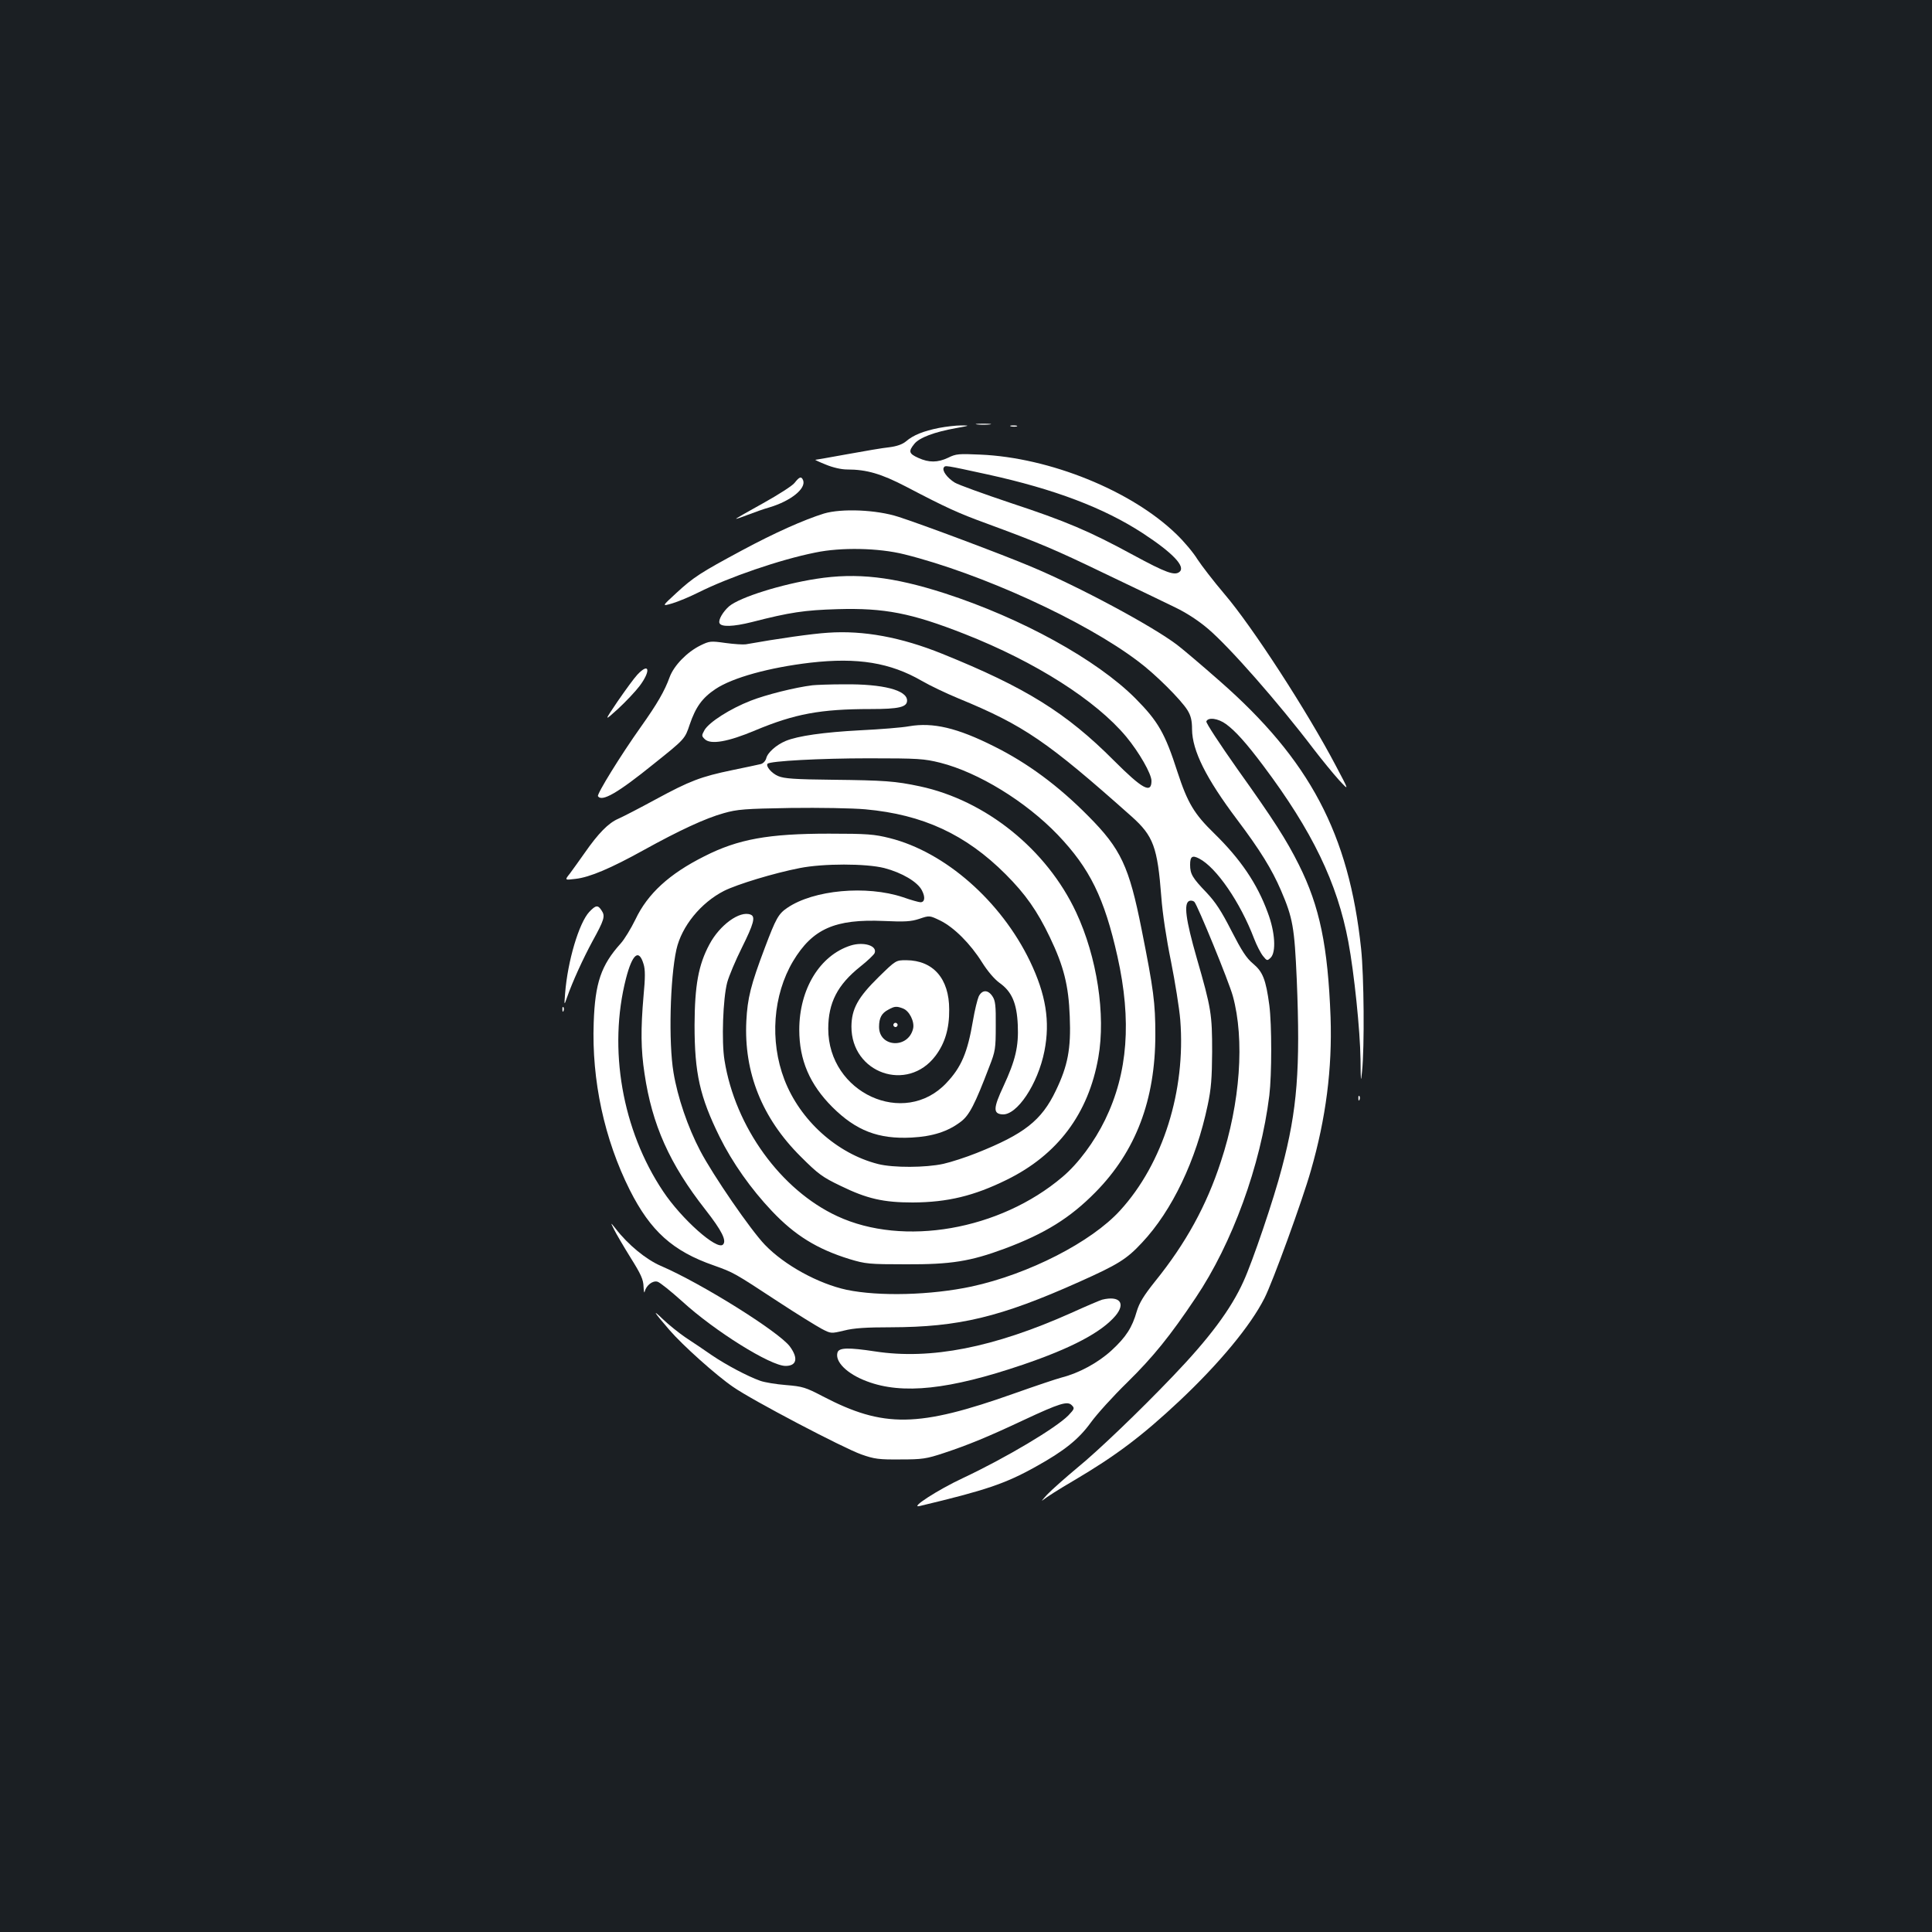 <?xml version="1.0" standalone="no"?>
<!DOCTYPE svg PUBLIC "-//W3C//DTD SVG 20010904//EN"
 "http://www.w3.org/TR/2001/REC-SVG-20010904/DTD/svg10.dtd">
<svg version="1.0" xmlns="http://www.w3.org/2000/svg"
 width="1000pt" height="1000pt" viewBox="0 0 1000 1000"
 preserveAspectRatio="xMidYMid meet">
<rect width="100%" height="100%" fill="#1b1f23"/>
<g transform="translate(0,1000) scale(0.1,-0.1)"
fill="#ffffff" stroke="none">
<path d="M5058 7803 c17 -2 47 -2 65 0 17 2 3 4 -33 4 -36 0 -50 -2 -32 -4z"/>
<path d="M4860 7785 c-80 -16 -133 -37 -170 -69 -19 -16 -48 -26 -87 -31 -32
-3 -130 -20 -218 -36 -88 -16 -162 -29 -165 -29 -3 0 22 -12 55 -25 36 -15 80
-25 109 -25 102 0 177 -22 306 -89 210 -110 270 -137 415 -190 274 -101 353
-134 620 -263 149 -71 311 -149 360 -173 56 -27 119 -68 167 -109 112 -95 365
-383 548 -624 43 -56 102 -128 131 -160 53 -57 53 -57 -16 73 -148 282 -434
723 -577 890 -57 67 -119 148 -140 180 -20 33 -69 92 -110 131 -231 224 -655
396 -1015 411 -110 5 -125 4 -165 -16 -55 -26 -100 -26 -155 -1 -49 22 -52 34
-20 73 26 32 103 61 215 81 72 13 74 14 27 14 -27 0 -79 -6 -115 -13z m253
-241 c346 -76 601 -173 802 -304 156 -102 223 -173 190 -200 -25 -21 -71 -4
-239 87 -228 124 -348 175 -636 270 -140 47 -270 94 -288 105 -39 24 -67 62
-57 78 8 12 3 13 228 -36z"/>
<path d="M5233 7793 c9 -2 23 -2 30 0 6 3 -1 5 -18 5 -16 0 -22 -2 -12 -5z"/>
<path d="M4113 7501 c-11 -15 -85 -62 -162 -105 -78 -43 -141 -79 -141 -81 0
-2 27 7 60 20 34 13 84 31 113 39 110 33 190 97 174 140 -9 22 -19 19 -44 -13z"/>
<path d="M4265 7342 c-103 -32 -254 -99 -425 -191 -214 -115 -250 -138 -340
-221 -75 -69 -75 -69 -20 -53 30 9 90 34 134 56 158 79 421 170 606 207 133
28 328 24 460 -9 398 -99 934 -344 1211 -554 89 -66 224 -201 256 -254 17 -28
23 -53 23 -98 1 -110 72 -253 233 -467 119 -158 180 -257 227 -366 62 -144 70
-192 82 -462 19 -463 3 -674 -77 -975 -41 -159 -152 -486 -199 -588 -65 -144
-177 -294 -366 -491 -171 -179 -388 -387 -495 -474 -60 -50 -130 -112 -155
-138 -25 -27 -34 -39 -20 -27 14 12 83 56 155 98 221 130 357 233 550 414 206
194 368 389 440 532 42 82 196 505 240 660 78 271 111 528 102 794 -14 368
-56 573 -164 789 -65 130 -131 233 -318 495 -91 129 -164 240 -161 247 9 23
61 16 102 -14 48 -35 105 -98 194 -217 252 -336 382 -605 439 -910 30 -160 61
-458 63 -609 1 -117 2 -123 8 -61 13 126 10 494 -5 635 -63 594 -266 977 -733
1386 -92 81 -190 164 -219 186 -129 98 -511 303 -758 406 -144 61 -566 219
-685 257 -114 37 -294 44 -385 17z"/>
<path d="M4225 7004 c-180 -28 -395 -95 -451 -142 -31 -27 -57 -70 -50 -87 8
-21 71 -19 167 5 198 51 274 62 444 67 243 7 382 -20 659 -129 364 -143 679
-343 836 -532 66 -80 130 -191 130 -228 0 -68 -47 -42 -194 105 -247 248 -458
379 -889 553 -213 86 -408 122 -592 109 -81 -5 -257 -30 -425 -60 -14 -2 -61
1 -105 7 -77 11 -83 10 -130 -13 -69 -34 -137 -104 -159 -164 -26 -72 -65
-139 -148 -256 -106 -149 -229 -349 -223 -360 20 -31 102 16 290 168 160 128
160 128 185 203 31 91 65 138 134 184 89 59 278 111 491 136 245 28 413 0 576
-94 41 -24 127 -65 190 -91 340 -140 460 -223 896 -611 113 -101 134 -158 154
-417 6 -84 26 -216 50 -333 21 -106 43 -242 48 -303 29 -366 -89 -743 -311
-986 -149 -164 -474 -330 -769 -394 -211 -45 -479 -52 -647 -17 -147 32 -321
127 -423 233 -74 77 -268 359 -335 487 -64 122 -117 277 -138 405 -26 155 -18
486 15 636 27 121 127 243 247 304 68 34 258 92 392 118 121 24 342 24 437 0
92 -24 173 -72 195 -116 18 -35 15 -61 -8 -61 -7 0 -48 11 -90 26 -189 63
-463 38 -599 -55 -46 -31 -59 -55 -116 -206 -73 -193 -90 -261 -96 -380 -13
-266 81 -502 281 -701 91 -91 113 -107 207 -152 137 -67 222 -86 374 -86 180
1 316 34 485 117 265 130 424 343 475 634 39 221 -7 520 -115 751 -152 325
-467 579 -809 652 -127 27 -183 31 -452 34 -195 2 -251 6 -281 19 -34 14 -66
52 -55 64 14 14 272 28 522 28 259 0 287 -2 372 -23 197 -50 442 -200 608
-373 166 -174 241 -326 309 -630 74 -332 54 -602 -64 -845 -55 -113 -139 -227
-221 -296 -324 -275 -823 -362 -1165 -203 -292 135 -529 462 -584 807 -16 97
-8 320 14 403 9 33 43 114 76 180 61 123 72 161 45 171 -56 22 -160 -54 -213
-154 -57 -106 -76 -212 -77 -417 0 -250 27 -371 130 -580 66 -133 162 -269
270 -383 119 -126 234 -197 402 -249 83 -25 100 -27 293 -27 232 -1 332 15
510 81 209 78 339 159 470 292 209 212 310 478 310 816 0 164 -9 233 -71 544
-65 327 -107 417 -276 587 -155 157 -315 275 -488 361 -191 96 -316 125 -439
104 -37 -7 -152 -16 -254 -21 -189 -10 -322 -29 -385 -55 -48 -20 -94 -60
-101 -90 -4 -14 -16 -27 -29 -30 -12 -3 -78 -17 -146 -31 -164 -34 -221 -56
-398 -152 -81 -44 -168 -89 -193 -100 -51 -22 -103 -75 -174 -177 -27 -38 -61
-86 -76 -106 -28 -35 -28 -35 29 -28 73 8 183 55 351 148 186 103 322 166 416
192 70 20 108 23 347 27 149 2 320 -1 386 -7 298 -27 520 -130 726 -336 103
-103 164 -190 229 -326 72 -150 97 -250 103 -410 7 -168 -10 -255 -72 -384
-74 -155 -164 -225 -410 -323 -55 -22 -132 -47 -172 -56 -91 -20 -259 -21
-338 -1 -213 54 -404 226 -485 437 -77 201 -59 438 45 613 101 168 217 219
470 208 109 -5 140 -3 183 11 53 18 53 18 109 -9 71 -35 156 -120 216 -216 29
-46 63 -86 90 -106 64 -45 90 -105 95 -218 5 -112 -12 -183 -74 -317 -53 -113
-54 -142 -7 -146 76 -7 185 156 219 328 30 153 8 292 -75 465 -150 311 -439
565 -726 637 -80 20 -115 23 -315 23 -312 0 -469 -28 -644 -117 -182 -91 -294
-194 -357 -327 -23 -47 -57 -103 -76 -124 -102 -113 -133 -205 -140 -410 -11
-298 55 -604 187 -867 107 -212 222 -316 435 -390 103 -37 102 -36 335 -189
96 -63 197 -125 223 -139 48 -25 48 -25 116 -9 50 13 116 17 242 17 352 1 566
52 975 235 201 90 245 117 325 203 156 166 280 426 340 712 18 84 22 139 23
275 0 195 -4 224 -80 487 -57 199 -68 283 -38 295 8 3 20 1 26 -5 16 -16 178
-411 199 -487 62 -225 39 -553 -62 -858 -74 -227 -181 -422 -340 -619 -60 -75
-82 -112 -95 -155 -24 -84 -55 -133 -131 -203 -70 -64 -168 -117 -258 -140
-27 -7 -137 -44 -244 -82 -499 -177 -677 -180 -993 -15 -88 46 -104 51 -190
58 -51 4 -111 14 -133 22 -67 24 -176 82 -250 132 -39 27 -99 68 -135 91 -35
24 -89 67 -119 96 -58 56 -48 39 34 -56 67 -78 242 -235 330 -295 97 -68 570
-316 663 -349 68 -24 91 -27 202 -26 114 0 134 3 225 33 127 42 231 85 414
171 186 87 226 99 248 77 16 -16 15 -19 -17 -53 -64 -65 -322 -219 -545 -324
-131 -61 -282 -159 -224 -145 339 81 442 115 601 204 146 81 221 141 284 228
31 43 116 137 189 208 133 131 221 239 354 438 189 281 336 684 381 1047 13
109 13 366 0 467 -18 134 -34 173 -84 215 -35 29 -59 67 -112 170 -52 102 -82
148 -129 198 -73 76 -85 96 -85 144 0 43 11 51 47 32 89 -46 213 -227 284
-414 13 -34 34 -75 46 -90 21 -26 22 -26 40 -9 29 29 23 133 -15 233 -55 151
-142 278 -277 410 -104 101 -138 158 -190 317 -65 202 -100 263 -219 383 -200
200 -588 414 -986 543 -267 86 -455 108 -665 75z m-894 -1994 c9 -28 9 -70 0
-164 -15 -172 -14 -279 5 -403 39 -264 129 -467 315 -704 86 -110 111 -161 91
-181 -31 -31 -215 133 -310 276 -212 317 -285 738 -192 1101 33 128 67 156 91
75z"/>
<path d="M3299 6508 c-17 -18 -62 -80 -102 -138 -71 -105 -71 -105 2 -39 40
37 90 90 112 119 59 79 50 124 -12 58z"/>
<path d="M4205 6453 c-90 -11 -241 -49 -320 -80 -107 -42 -213 -110 -238 -151
-16 -29 -16 -31 0 -47 30 -31 121 -15 263 45 204 85 336 110 597 110 146 0
188 10 188 44 0 54 -125 86 -325 84 -74 0 -148 -3 -165 -5z"/>
<path d="M3050 5280 c-53 -57 -112 -254 -125 -422 -5 -63 -5 -63 9 -23 29 84
86 207 132 292 61 111 68 131 48 160 -19 30 -30 29 -64 -7z"/>
<path d="M4403 5106 c-160 -51 -266 -226 -266 -436 0 -157 54 -283 172 -401
122 -121 237 -166 410 -157 109 6 187 31 254 82 44 33 73 89 148 286 31 79 33
93 33 210 1 104 -2 131 -17 153 -23 35 -53 35 -71 0 -7 -16 -21 -72 -30 -126
-28 -165 -60 -241 -138 -323 -218 -231 -611 -51 -611 281 0 135 48 228 166
322 38 30 71 62 74 70 15 38 -57 60 -124 39z"/>
<path d="M4548 4943 c-108 -106 -140 -165 -141 -256 -1 -242 290 -344 435
-152 49 65 72 141 71 240 0 160 -83 254 -222 255 -54 0 -54 0 -143 -87z m126
-163 c33 -12 61 -69 52 -105 -26 -105 -176 -96 -176 10 0 46 13 71 48 89 32
18 43 19 76 6z"/>
<path d="M4626 4701 c-4 -5 -2 -12 3 -15 5 -4 12 -2 15 3 4 5 2 12 -3 15 -5 4
-12 2 -15 -3z"/>
<path d="M2911 4774 c0 -11 3 -14 6 -6 3 7 2 16 -1 19 -3 4 -6 -2 -5 -13z"/>
<path d="M7031 4314 c0 -11 3 -14 6 -6 3 7 2 16 -1 19 -3 4 -6 -2 -5 -13z"/>
<path d="M3179 3635 c11 -22 49 -87 85 -145 54 -86 66 -113 67 -150 1 -25 4
-36 6 -25 8 32 41 58 66 51 12 -3 69 -49 127 -101 168 -154 458 -335 536 -335
58 0 67 40 22 101 -57 76 -458 327 -668 417 -76 33 -169 109 -233 192 -28 35
-28 35 -8 -5z"/>
<path d="M5705 3273 c-11 -3 -84 -34 -161 -69 -401 -179 -727 -243 -1014 -199
-138 21 -187 20 -195 -5 -15 -48 50 -112 153 -150 183 -69 425 -43 805 86 253
86 408 168 481 254 54 65 21 105 -69 83z"/>
</g>
</svg>
